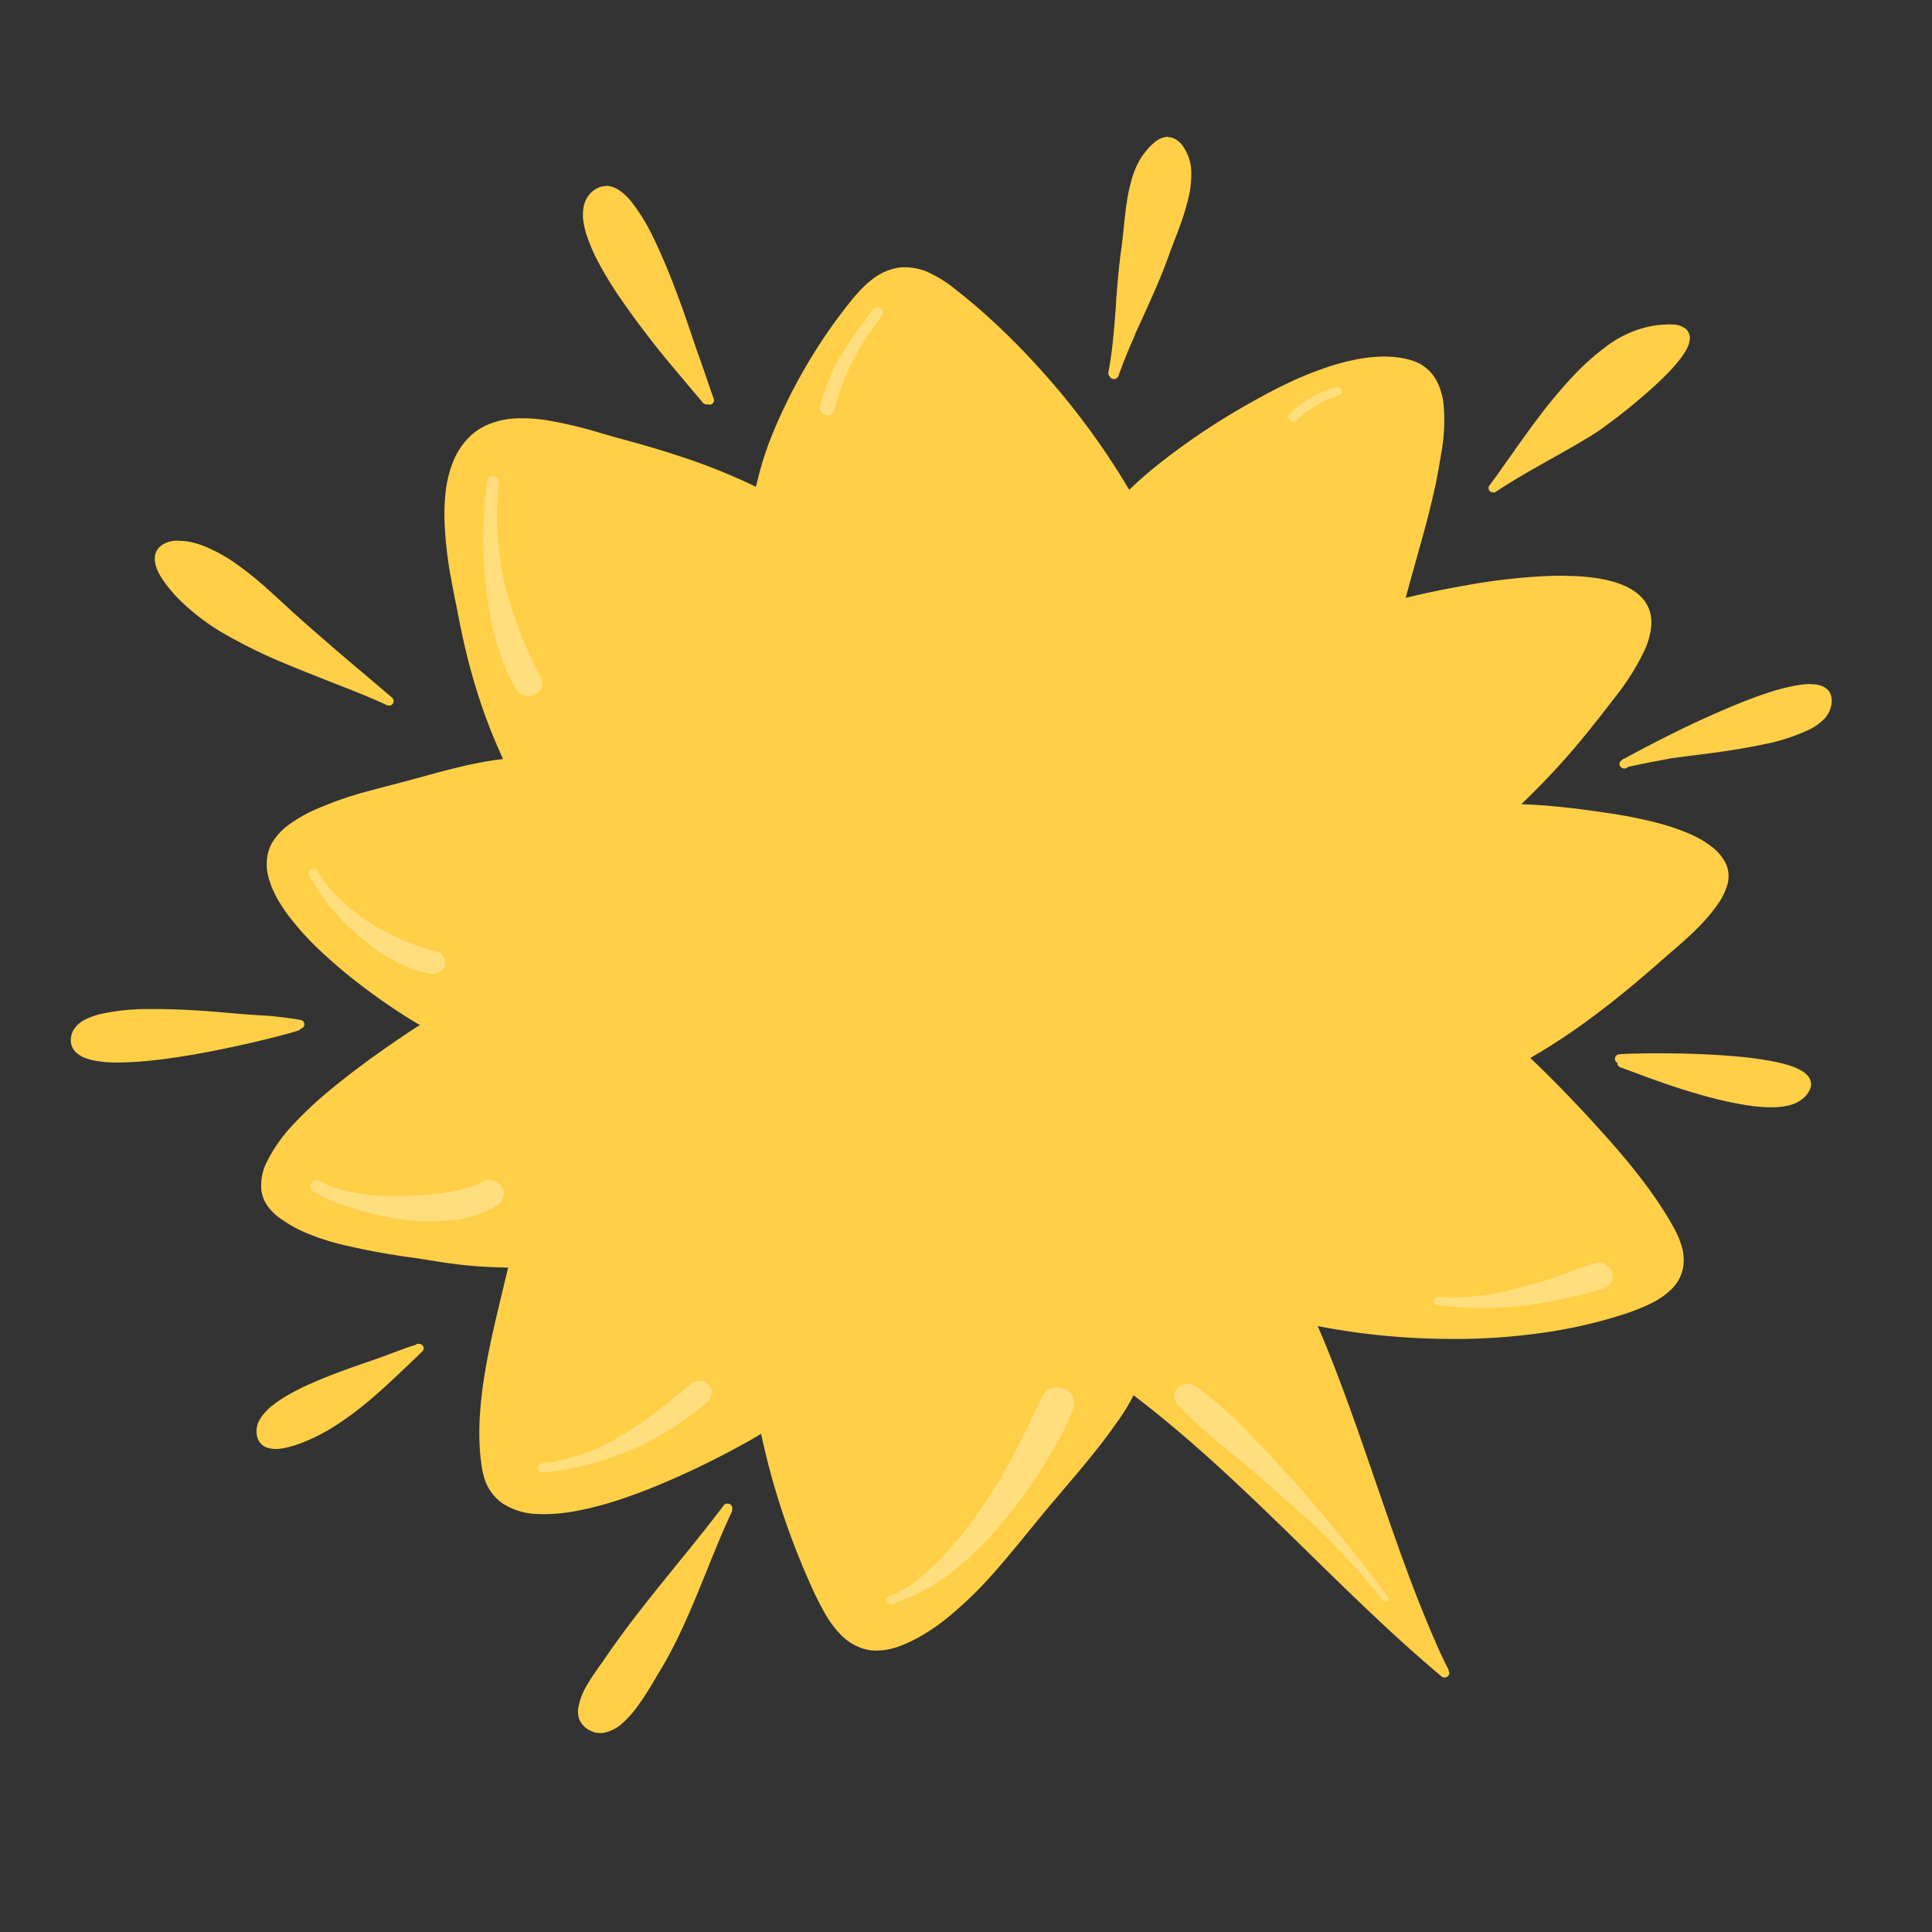 <svg xmlns="http://www.w3.org/2000/svg" viewBox="0 0 512 512">
    <rect x="0" y="0" width="512" height="512" fill="#333333" stroke="none"/>
    <defs>
        <style>.cls-1{fill:#ffd047;}.cls-2{fill:#fdfdfd;opacity:0.3;}</style>
    </defs>
    <title>description_21</title>
    <g id="DESIGNED_BY_FREEPIK" data-name="DESIGNED BY FREEPIK">
        <g id="_Group_" data-name="&lt;Group&gt;">
            <g id="_Group_2" data-name="&lt;Group&gt;">
                <path id="_Path_" data-name="&lt;Path&gt;" class="cls-1"
                    d="M457.46,229.08a12.33,12.33,0,0,0-3.68-4.57,25.47,25.47,0,0,0-5.82-3.44,54.68,54.68,0,0,0-7.11-2.55,116.27,116.27,0,0,0-14.44-3c-7.25-1.12-13.28-1.82-19-2.19-1.42-.09-2.84-.17-4.25-.21,4.56-4.36,9-9,13.06-13.69s7.94-9.66,11.55-14.36a64.65,64.65,0,0,0,8.1-12.83,19.56,19.56,0,0,0,1.76-6.77,10.69,10.69,0,0,0-.29-3,9.09,9.09,0,0,0-1.22-2.79c-1.47-2.24-4-4-7.49-5.18a31.61,31.61,0,0,0-5.48-1.28,54,54,0,0,0-6.22-.57c-1,0-2.08-.07-3.12-.07-3.24,0-6.79.19-10.85.56-4.35.41-9,1-14.1,1.92-5.7,1-11.2,2.11-16.35,3.39.95-3.5,1.93-7,2.91-10.51.82-2.94,1.65-5.89,2.44-8.85,1-3.71,1.87-7.34,2.6-10.79.54-2.55,1-5.27,1.51-8.31a48,48,0,0,0,.56-13.12,17.2,17.2,0,0,0-1.84-6,11.06,11.06,0,0,0-4.26-4.38,13.73,13.73,0,0,0-3.22-1.24,24.32,24.32,0,0,0-4.34-.69c-.68,0-1.35-.07-2-.07a40.24,40.24,0,0,0-7,.68,61.17,61.17,0,0,0-9.17,2.49,89.48,89.48,0,0,0-8.72,3.56c-2.37,1.09-4.91,2.38-7.78,3.95-3.24,1.76-6.45,3.62-9.54,5.51a182.5,182.5,0,0,0-18.2,12.78c-1.6,1.29-3,2.5-4.38,3.72-1,.87-1.89,1.75-2.82,2.63a198.14,198.14,0,0,0-23.47-31.83,190.18,190.18,0,0,0-14.7-14.7c-2.46-2.2-5-4.35-7.64-6.39A33.12,33.12,0,0,0,245.64,72a15.26,15.26,0,0,0-5.78-1.17c-.49,0-1,0-1.46.07a14.9,14.9,0,0,0-6.94,2.9,25.56,25.56,0,0,0-3.25,2.87,49.8,49.8,0,0,0-3.42,4q-3.19,4-6.2,8.46a145.67,145.67,0,0,0-10.45,18.19c-1.46,3-2.83,6.15-4.08,9.33A83.3,83.3,0,0,0,200.83,127c-.17.67-.34,1.34-.5,2a161,161,0,0,0-19.9-8c-3.16-1.05-6.59-2.11-10.8-3.31-1.34-.38-2.67-.74-4-1.11-1.65-.45-3.3-.9-4.95-1.38l-1-.28a115.69,115.69,0,0,0-15-3.59,41.69,41.69,0,0,0-6.19-.48c-.68,0-1.34,0-2,.05a21.29,21.29,0,0,0-7.42,1.72,16.13,16.13,0,0,0-5.82,4.4,20,20,0,0,0-3.4,5.92c-2,5.24-2.13,10.94-2.06,14.77a102.91,102.91,0,0,0,1.77,15.72c.42,2.35.89,4.7,1.36,7l.48,2.44c.36,1.84.72,3.68,1.12,5.51a167.72,167.72,0,0,0,4.55,16.91c.88,2.7,1.89,5.49,3.08,8.51.89,2.23,1.86,4.42,2.83,6.62l.33.74c-7,.8-13.49,2.51-21.32,4.67-2.47.67-5,1.35-7.44,2-2.31.58-4.62,1.18-6.91,1.82a93.45,93.45,0,0,0-14.88,5.26,36.56,36.56,0,0,0-6.2,3.64A16.64,16.64,0,0,0,72.32,223a10.48,10.48,0,0,0-1,2.1,11.16,11.16,0,0,0-.55,2.37,12.9,12.9,0,0,0,.31,4.7,22,22,0,0,0,1.86,4.94,36.76,36.76,0,0,0,3.11,5,72.31,72.31,0,0,0,9,10,132.42,132.42,0,0,0,10.82,9.14c3.15,2.4,6.4,4.7,9.66,6.84,1.67,1.09,3.67,2.37,5.76,3.55l-1.6,1c-1.18.78-2.36,1.57-3.53,2.36-3.37,2.29-6.42,4.44-9.32,6.57-3.73,2.74-7.08,5.38-10.22,8a101.53,101.53,0,0,0-9.27,8.82A40.29,40.29,0,0,0,71,307.36a13.77,13.77,0,0,0-1.7,8.33,9.86,9.86,0,0,0,1.55,3.84,14.74,14.74,0,0,0,3.9,3.69A35.75,35.75,0,0,0,81.77,327,62.82,62.82,0,0,0,90,329.68a185.27,185.27,0,0,0,19.47,3.62l1.2.18,3.43.54c2.54.41,5.16.83,7.77,1.12,3.81.44,8,.7,12.79.79-.6,2.48-1.2,5-1.8,7.51-2.37,9.91-4.83,20.15-5.6,30.47a73.62,73.62,0,0,0-.13,9.71c.08,1.41.23,2.89.46,4.52a24.61,24.61,0,0,0,.66,3.24,12.6,12.6,0,0,0,5.18,7.2,18.17,18.17,0,0,0,9.07,2.65q.91.05,1.82.05a48.46,48.46,0,0,0,9.42-1.06,92.41,92.41,0,0,0,12.37-3.45c3.83-1.33,7.84-2.91,12.25-4.85s8.83-4.06,13.31-6.38c1.63-.84,3.25-1.71,4.86-2.59s3.45-1.92,5.16-3a199.35,199.35,0,0,0,12.68,39c1,2.35,2.31,5.11,3.81,7.83a28.67,28.67,0,0,0,4.38,6.17,14.51,14.51,0,0,0,5.75,3.82,12.33,12.33,0,0,0,3.42.65l.65,0a16.66,16.66,0,0,0,3.5-.41,22.38,22.38,0,0,0,4.17-1.43,41.92,41.92,0,0,0,4-2,54.6,54.6,0,0,0,7.37-5.13,108,108,0,0,0,13.31-13.19c2.74-3.14,5.4-6.42,8-9.59,1.11-1.36,2.21-2.72,3.33-4.07,1.94-2.35,3.91-4.67,5.89-7,2.76-3.24,5.61-6.58,8.3-10,2-2.44,3.88-5,5.73-7.65a51.5,51.5,0,0,0,4.42-7.2c16.73,12.73,31.9,27.57,46.58,41.94,5,4.89,10,9.78,15.07,14.6,7.46,7.09,13.82,12.82,20,18a1.16,1.16,0,0,0,.76.27,1.35,1.35,0,0,0,1-.44,1.13,1.13,0,0,0,.09-1.35.82.82,0,0,0-.09-.49c-.57-1-1.07-2.06-1.56-3.09-.66-1.38-1.27-2.78-1.89-4.18-1.47-3.35-2.83-6.69-4.07-9.8-3-7.5-5.68-15.09-7.7-20.86q-2.09-6-4.13-11.92c-3.39-9.86-6.9-20.06-10.75-30-1.41-3.67-2.93-7.38-4.5-11a186.69,186.69,0,0,0,35.62,3.39q1.74,0,3.48,0a165,165,0,0,0,21.06-1.7,128.92,128.92,0,0,0,19.76-4.45,58.29,58.29,0,0,0,8.33-3.22,20.4,20.4,0,0,0,5.7-4,10.83,10.83,0,0,0,2.82-5.2,12.63,12.63,0,0,0-.48-6.49,21.27,21.27,0,0,0-1.5-3.58c-.82-1.61-1.74-3.14-2.62-4.56-1.69-2.74-3.62-5.53-6.08-8.79-4.35-5.73-9.26-11.22-13.92-16.3-5.37-5.85-10.55-11.13-15.84-16.16,13.87-7.93,25.87-18,34.77-25.83.76-.67,1.52-1.32,2.29-2l2-1.71c2-1.76,3.77-3.37,5.31-4.92a47.59,47.59,0,0,0,4.84-5.61,18.38,18.38,0,0,0,3-5.76A8.09,8.09,0,0,0,457.46,229.08Z" />
                <path id="_Path_2" data-name="&lt;Path&gt;" class="cls-1"
                    d="M192.74,398.46h0a1.27,1.27,0,0,0-.88.39c-4,5.3-8.28,10.57-12.41,15.65-5,6.19-10.23,12.6-15,19.13q-1.52,2.09-3,4.2l-.93,1.36c-.41.6-.82,1.21-1.25,1.8l-.16.22c-1.13,1.59-2.29,3.22-3.29,4.91a18.72,18.72,0,0,0-2.49,6.06,6.77,6.77,0,0,0,0,2.79,5,5,0,0,0,.47,1.25,5.7,5.7,0,0,0,1,1.28,5.22,5.22,0,0,0,1.21.92,6.54,6.54,0,0,0,1.32.58,5.73,5.73,0,0,0,1.78.28,6,6,0,0,0,.92-.07,10.42,10.42,0,0,0,5.13-2.73,28.75,28.75,0,0,0,4.35-5.08c1.24-1.72,2.34-3.52,3.35-5.2l1-1.7c.85-1.41,1.7-2.82,2.51-4.24,1.59-2.8,3.13-5.86,4.85-9.61,2.14-4.67,4.08-9.51,6-14.2.74-1.85,1.48-3.69,2.24-5.54,1.56-3.79,3-7.14,4.47-10.25a1.2,1.2,0,0,0,.11-.73.86.86,0,0,0,0-.33,1.19,1.19,0,0,0-.41-.83,1.39,1.39,0,0,0-.87-.3" />
                <path id="_Path_3" data-name="&lt;Path&gt;" class="cls-1"
                    d="M110.92,356.11a1.12,1.12,0,0,0-.78.29l-.28.08c-1.91.6-3.8,1.32-5.64,2-1,.39-2.05.78-3.09,1.15l-2.84,1-2,.69c-3.93,1.36-8.54,3-13,4.95-2.36,1-4.43,2-6.34,3.09a33.5,33.5,0,0,0-5.16,3.43A16.56,16.56,0,0,0,70,374.59a9.58,9.58,0,0,0-1.37,2,5.94,5.94,0,0,0-.32,4.69,4.06,4.06,0,0,0,2.91,2.48A7.5,7.5,0,0,0,73,384a13.47,13.47,0,0,0,2.87-.36,30.56,30.56,0,0,0,5.19-1.71c1.41-.58,2.88-1.28,4.37-2.07a57.48,57.48,0,0,0,5.3-3.26,90.91,90.91,0,0,0,7.43-5.7c3.8-3.22,7.44-6.72,11-10.11l2.68-2.57a1.25,1.25,0,0,0,.43-.8,1.17,1.17,0,0,0-.3-.88,1.39,1.39,0,0,0-1-.41" />
                <path id="_Path_4" data-name="&lt;Path&gt;" class="cls-1"
                    d="M41.23,267.41l-2.12,0A57.9,57.9,0,0,0,27,268.65a18.17,18.17,0,0,0-4.49,1.58,7.59,7.59,0,0,0-2.92,2.54,5.25,5.25,0,0,0-.7,1.74,5.64,5.64,0,0,0-.11,1.6,4.32,4.32,0,0,0,1.1,2.51,6.89,6.89,0,0,0,2.55,1.69,15.26,15.26,0,0,0,3.54.91,33.35,33.35,0,0,0,5.18.36c1.47,0,2.94-.07,4.39-.15,3.41-.2,7.09-.61,11.6-1.29,3.75-.57,7.67-1.28,12-2.17,3.37-.69,6.92-1.48,10.55-2.36,2.43-.58,4.86-1.2,7.27-1.88.82-.23,1.52-.43,2.19-.66a1,1,0,0,0,.54-.46,1.16,1.16,0,0,0,.54-.25,1.21,1.21,0,0,0,.43-.8,1.13,1.13,0,0,0-.31-.88,1.38,1.38,0,0,0-.83-.41A96.72,96.72,0,0,0,67.76,269c-1.61-.11-3.22-.22-4.83-.36-3.51-.31-7-.62-10.54-.84-4.13-.26-7.78-.39-11.16-.39" />
                <path id="_Path_5" data-name="&lt;Path&gt;" class="cls-1"
                    d="M47.48,143.3c-.35,0-.7,0-1.05,0-1.32.11-3.69.6-4.84,2.57-.93,1.6-.74,3.63.59,6.2a23.22,23.22,0,0,0,2.23,3.3,38,38,0,0,0,2.66,3.08,58.48,58.48,0,0,0,12.82,9.76,133.13,133.13,0,0,0,15.51,7.57c4.09,1.73,8.32,3.37,12.4,5l3.59,1.4c2.69,1.05,5.37,2.14,8,3.27h0c1,.44,2,.89,3,1.36a1.64,1.64,0,0,0,.68.17l.26,0a1.26,1.26,0,0,0,.8-.53,1.15,1.15,0,0,0,.16-.88,1.31,1.31,0,0,0-.23-.48,1,1,0,0,0-.23-.28l-5.54-4.7c-4.16-3.52-8.32-7-12.43-10.61-2.83-2.44-5.65-4.9-8.4-7.41l-2.4-2.2c-1.6-1.47-3.2-2.94-4.83-4.38a88.93,88.93,0,0,0-7.73-6.16,42.85,42.85,0,0,0-8.39-4.61,20.91,20.91,0,0,0-3.89-1.15,15.37,15.37,0,0,0-2.73-.26" />
                <path id="_Path_6" data-name="&lt;Path&gt;" class="cls-1"
                    d="M160.62,49.32h-.23a5.41,5.41,0,0,0-1.79.4,5.7,5.7,0,0,0-1.41.86,6.87,6.87,0,0,0-1.3,1.35,7.38,7.38,0,0,0-1.29,3.3,12.25,12.25,0,0,0,.08,3.88,23.35,23.35,0,0,0,1.19,4.35A47.87,47.87,0,0,0,158,68.4a93.8,93.8,0,0,0,6.25,10.43,247.27,247.27,0,0,0,15.09,19.66q2.08,2.48,4.2,5l.7.82c.7.82,1.4,1.65,2.09,2.48a1.15,1.15,0,0,0,.9.37c.4,0,.58.08.75.08l.26,0a1.27,1.27,0,0,0,.8-.53,1.09,1.09,0,0,0,.16-.88c-.7-1.93-1.37-3.86-2-5.79L186,96.6l-.71-2c-.32-.88-.64-1.77-.94-2.66l-1.08-3.19c-.47-1.41-.95-2.82-1.44-4.23-1.34-3.84-2.62-7.3-3.9-10.57-1.7-4.29-3.22-7.78-4.81-11a50.84,50.84,0,0,0-5.42-9,16.78,16.78,0,0,0-2.74-2.88,8,8,0,0,0-3-1.64,5.3,5.3,0,0,0-1.27-.17" />
                <path id="_Path_7" data-name="&lt;Path&gt;" class="cls-1"
                    d="M309.62,36.26h-.16a5.22,5.22,0,0,0-1.88.45,6.43,6.43,0,0,0-1.41.85,13.31,13.31,0,0,0-1.42,1.28,19.46,19.46,0,0,0-1.41,1.66,14.76,14.76,0,0,0-1.26,1.84,22.93,22.93,0,0,0-2.21,5.34,46.64,46.64,0,0,0-1.28,6.06c-.33,2.17-.56,4.36-.78,6.54-.19,1.83-.38,3.66-.63,5.49v0c-.66,4.74-1.06,9.57-1.4,14.08l0,.44c-.34,4.66-.69,9.48-1.35,14.19v0c-.2,1.37-.42,2.73-.67,4.1a1.16,1.16,0,0,0,.12.9.79.79,0,0,0,.15.2,1.28,1.28,0,0,0,2.39-.1c1.13-3.23,2.5-6.63,4.31-10.7a1,1,0,0,0,.06-.15s0-.14,0-.14c.69-1.49,1.39-3,2.08-4.54,2.27-5,4.61-10.14,6.52-15.36l.24-.67c.32-.9.64-1.79,1-2.69l.72-1.89.72-1.89a76.16,76.16,0,0,0,2.63-8.09,27.6,27.6,0,0,0,1-7.9,12.19,12.19,0,0,0-2.46-7.15,6,6,0,0,0-1.23-1.2,5.15,5.15,0,0,0-1.34-.69,3.38,3.38,0,0,0-1.11-.17" />
                <path id="_Path_8" data-name="&lt;Path&gt;" class="cls-1"
                    d="M441.93,86a25,25,0,0,0-4.15.38,29.37,29.37,0,0,0-12.54,5.77,65.23,65.23,0,0,0-9,8.22,128.4,128.4,0,0,0-8.22,9.86c-2.58,3.37-5.06,6.87-7.18,9.89l-1.44,2c-1.52,2.16-3,4.32-4.62,6.44a1.22,1.22,0,0,0-.3.84,1.19,1.19,0,0,0,.43.83,1.36,1.36,0,0,0,.86.28,1.15,1.15,0,0,0,.86-.34c4.78-3.14,9.72-5.92,14.5-8.6q2.51-1.41,5-2.83c1.56-.89,3.11-1.81,4.65-2.74.83-.5,1.65-1,2.46-1.54s1.65-1.15,2.45-1.74c2.6-1.9,5.14-3.89,7.67-6,3.27-2.72,5.87-5.06,8.16-7.37a44.38,44.38,0,0,0,3.23-3.57,20.32,20.32,0,0,0,2.25-3.3,6.46,6.46,0,0,0,.83-3,3.21,3.21,0,0,0-1.24-2.45A5.94,5.94,0,0,0,443.26,86q-.67-.05-1.33-.05" />
                <path id="_Path_9" data-name="&lt;Path&gt;" class="cls-1"
                    d="M479.55,181.29a16.19,16.19,0,0,0-2.23.16,48.91,48.91,0,0,0-9.08,2.25c-3.16,1-6.44,2.3-10.66,4.08-5.52,2.35-11.24,5-17.49,8.2q-3.27,1.65-6.5,3.38c-1,.56-2.08,1.11-3.11,1.69a1.19,1.19,0,0,0-.65.39,1.22,1.22,0,0,0-.61.77,1.1,1.1,0,0,0,.15.89,1.29,1.29,0,0,0,1.08.56,1.26,1.26,0,0,0,.65-.17l.37-.24v0c2.29-.54,4.61-1,6.92-1.44l1.45-.27c.89-.17,1.77-.34,2.66-.48h-.33c2.53-.35,5.08-.68,7.62-1l3.66-.47c3.84-.52,8.9-1.25,13.89-2.32a51.26,51.26,0,0,0,11.95-3.83,15,15,0,0,0,3.94-2.71,7.19,7.19,0,0,0,2-3.48,5.86,5.86,0,0,0,0-3,3.71,3.71,0,0,0-.56-1.09,4.18,4.18,0,0,0-1.14-1,4.79,4.79,0,0,0-1.23-.53,6.24,6.24,0,0,0-1.36-.27c-.44,0-.89-.06-1.32-.06" />
                <path id="_Path_10" data-name="&lt;Path&gt;" class="cls-1"
                    d="M439.31,279.14c-1.82,0-3.63,0-5.46.07-1.57,0-3.14.07-4.71.2a1.18,1.18,0,0,0-.48,2.26,1,1,0,0,0,0,.43,1.15,1.15,0,0,0,.6.69l3.56,1.32,4.24,1.57c4.51,1.62,8.56,3,12.36,4.07a101.52,101.52,0,0,0,13.46,3.14,45.23,45.23,0,0,0,6.1.55h.53a19.49,19.49,0,0,0,4.56-.5,9,9,0,0,0,3.8-1.88,6.55,6.55,0,0,0,1.91-2.67,3.31,3.31,0,0,0,.17-1.23,3.39,3.39,0,0,0-.42-1.41,4.13,4.13,0,0,0-.77-1,6.83,6.83,0,0,0-1.24-.95,14.92,14.92,0,0,0-3.27-1.42A35.84,35.84,0,0,0,470,281.3a98.86,98.86,0,0,0-10.93-1.43c-5.36-.45-11.09-.68-18-.73h-1.74" />
                <path id="_Compound_Path_" data-name="&lt;Compound Path&gt;" class="cls-2"
                    d="M314.62,366.69a3.67,3.67,0,0,0-2.5,1.13,3.28,3.28,0,0,0-.9,2.4c0,.28.11.57.17.86a3.32,3.32,0,0,0,1,1.5,136.35,136.35,0,0,0,11,10.12c1.94,1.62,3.91,3.19,5.85,4.81s4.1,3.46,6.11,5.22,3.82,3.32,5.69,5,4,3.53,6,5.34,3.62,3.47,5.4,5.25,3.71,3.75,5.49,5.69l-.2-.22c3,3.36,6,6.75,8.76,10.33a.88.88,0,0,0,1.15.23.76.76,0,0,0,.25-1.09c-2-2.65-4-5.29-6.06-7.92s-4.37-5.47-6.55-8.19-4.49-5.41-6.75-8.1c-1.14-1.34-2.24-2.71-3.4-4s-2.18-2.44-3.28-3.65l0,0-.17-.19-.31-.34,0,.05q-5.57-6.13-11.36-12.08a99.2,99.2,0,0,0-12.94-11.33,4,4,0,0,0-2.37-.85h-.17m27.11,24.55.13.14-.39-.43.26.29" />
                <path id="_Compound_Path_2" data-name="&lt;Compound Path&gt;" class="cls-2"
                    d="M278.82,367.9a4.24,4.24,0,0,0-2.53,2.06c-.5,1.15-1.11,2.26-1.65,3.39-.63,1.33-1.24,2.66-1.88,4-1.32,2.76-2.7,5.51-4.14,8.22a147.64,147.64,0,0,1-10.56,17c-2.08,2.82-4.28,5.56-6.62,8.19a70.77,70.77,0,0,1-7.48,7.28l.36-.28a36,36,0,0,1-6.85,4.57c-.56.25-1.13.48-1.71.7a1.11,1.11,0,0,0-.74,1.4,1.19,1.19,0,0,0,1.49.7,72.42,72.42,0,0,0,7.28-3.12,49.3,49.3,0,0,0,7.5-4.65,83.39,83.39,0,0,0,13.6-13,138.84,138.84,0,0,0,11.39-15.52q2.37-3.75,4.47-7.64a64.39,64.39,0,0,0,3.38-7.32l-.18.46c.07-.18.15-.37.23-.56a4.22,4.22,0,0,0,.26-3.25,4.29,4.29,0,0,0-2.18-2.39,4.72,4.72,0,0,0-3.44-.25m5.52,5.43-.14.37Zm-46.72,48.9-.1,0,.1,0" />
                <path id="_Compound_Path_3" data-name="&lt;Compound Path&gt;" class="cls-2"
                    d="M183.45,366.49c-2,1.66-4.06,3.36-6.1,5q-4.26,3.44-8.82,6.53a71.38,71.38,0,0,1-9.82,5.57l.1,0-.14.06-.29.14.18-.09a52.06,52.06,0,0,1-12,3.69l.35-.05c-1.08.18-2.16.33-3.24.45a1.26,1.26,0,0,0-1.23,1.27,1.28,1.28,0,0,0,1.36,1.15,78.83,78.83,0,0,0,23.32-5.92,80.53,80.53,0,0,0,10.67-5.62,76,76,0,0,0,10-7.47,3,3,0,0,0,.77-1.42,3,3,0,0,0-.47-2.38,3.31,3.31,0,0,0-2.05-1.33,3.78,3.78,0,0,0-.75-.07,2.94,2.94,0,0,0-1.78.51m-24.89,17.18.11,0,0,0-.15.07" />
                <path id="_Compound_Path_4" data-name="&lt;Compound Path&gt;" class="cls-2"
                    d="M127.67,313.29c-.28.17-.57.32-.87.47a36.06,36.06,0,0,1-7.42,2.08,85.81,85.81,0,0,1-9.69,1,81.43,81.43,0,0,1-10.14,0,49.32,49.32,0,0,1-10.88-2.05,22.89,22.89,0,0,1-3.89-1.8,1.77,1.77,0,0,0-2.3.7,1.6,1.6,0,0,0,.74,2.17,50.09,50.09,0,0,0,10.16,4.27,77.51,77.51,0,0,0,13.17,3,52.73,52.73,0,0,0,13.58.18,27.27,27.27,0,0,0,11.71-4,3.5,3.5,0,0,0,1.08-5,3.82,3.82,0,0,0-3.16-1.59,4.12,4.12,0,0,0-2.1.57m-1.16.61-.24.11.24-.11" />
                <path id="_Compound_Path_5" data-name="&lt;Compound Path&gt;" class="cls-2"
                    d="M82.38,230.43a1.16,1.16,0,0,0-.36,1.64,54.74,54.74,0,0,0,5.33,8c1.13,1.4,2.33,2.75,3.58,4.06s2.63,2.54,4,3.76a48.26,48.26,0,0,0,9.12,6.48,36.7,36.7,0,0,0,4.74,2.25A29.71,29.71,0,0,0,114.1,258a3.25,3.25,0,0,0,3.82-2.3,3.05,3.05,0,0,0-2.45-3.59c-2-.47-3.94-1.15-5.88-1.8l.79.26a56.8,56.8,0,0,1-6.71-2.86,66.46,66.46,0,0,1-6.1-3.42A55,55,0,0,1,88,236.17l.24.27a30.82,30.82,0,0,1-4.15-5.68,1.16,1.16,0,0,0-1-.53,1.32,1.32,0,0,0-.7.19M97.2,244.1l.14.09-.14-.09" />
                <path id="_Compound_Path_6" data-name="&lt;Compound Path&gt;" class="cls-2"
                    d="M129.14,127.37A112.79,112.79,0,0,0,128.09,141a114.49,114.49,0,0,0,.69,14.19c1.06,9.59,3.08,19.42,8.26,27.86a3.74,3.74,0,0,0,4.2,1.32,3.6,3.6,0,0,0,2.06-1.7,3.12,3.12,0,0,0,.18-2.66c-2.05-4.14-4.07-8.29-5.73-12.58a93.77,93.77,0,0,1-4.28-13.81,84.37,84.37,0,0,1-1.6-22.73c.08-1,.18-1.94.3-2.91a1.5,1.5,0,0,0-1.2-1.73l-.29,0a1.53,1.53,0,0,0-1.55,1.16m4.39,26.47,0,.19,0-.19" />
                <path id="_Compound_Path_7" data-name="&lt;Compound Path&gt;" class="cls-2"
                    d="M231.46,81.95A116.84,116.84,0,0,0,223,94a53.06,53.06,0,0,0-3.39,6.77,40,40,0,0,0-2.26,7.08,1.85,1.85,0,0,0,1.5,2.17,2,2,0,0,0,2.29-1.42,50.58,50.58,0,0,1,1.79-6.09,72.7,72.7,0,0,1,8.51-15.78c.71-1,1.45-2,2.2-2.94a1.42,1.42,0,0,0,.36-1,1.35,1.35,0,0,0-.49-.94,1.61,1.61,0,0,0-1-.34,1.31,1.31,0,0,0-1,.46m-8.58,20.67,0,.11,0-.11" />
                <path id="_Compound_Path_8" data-name="&lt;Compound Path&gt;" class="cls-2"
                    d="M354,102.65a34.24,34.24,0,0,0-6.62,2.81,27.79,27.79,0,0,0-5.7,4.26,1.18,1.18,0,0,0,.12,1.73,1.35,1.35,0,0,0,.94.31,1.42,1.42,0,0,0,.9-.42c.43-.4.87-.79,1.32-1.17l-.07.06.13-.11.12-.1-.06.05a27.08,27.08,0,0,1,9.73-5.22,1.16,1.16,0,0,0,.76-1.47,1.23,1.23,0,0,0-1.17-.78,1.31,1.31,0,0,0-.39.06m-9,7.46-.06.05.12-.1-.06,0" />
                <path id="_Path_11" data-name="&lt;Path&gt;" class="cls-2"
                    d="M422.28,334.86c-4.12,1.43-8.18,3-12.34,4.34-2.07.67-4.17,1.25-6.29,1.82s-4,1.08-6,1.52c-2.23.44-4.48.79-6.74,1a46.51,46.51,0,0,1-7,.34l.32,0c-.95,0-1.89-.12-2.83-.21a1.22,1.22,0,0,0-1.39.92,1.15,1.15,0,0,0,1,1.31c3.55.37,7.13.65,10.7.72a110.8,110.8,0,0,0,11.26-.52c1.71-.16,3.4-.44,5.09-.73,2-.34,3.9-.72,5.85-1.13,3.68-.76,7.35-1.63,10.94-2.72a3.54,3.54,0,0,0,2.29-4.56,3.83,3.83,0,0,0-3.59-2.36,3.78,3.78,0,0,0-1.24.21" />
            </g>
        </g>
    </g>
</svg>